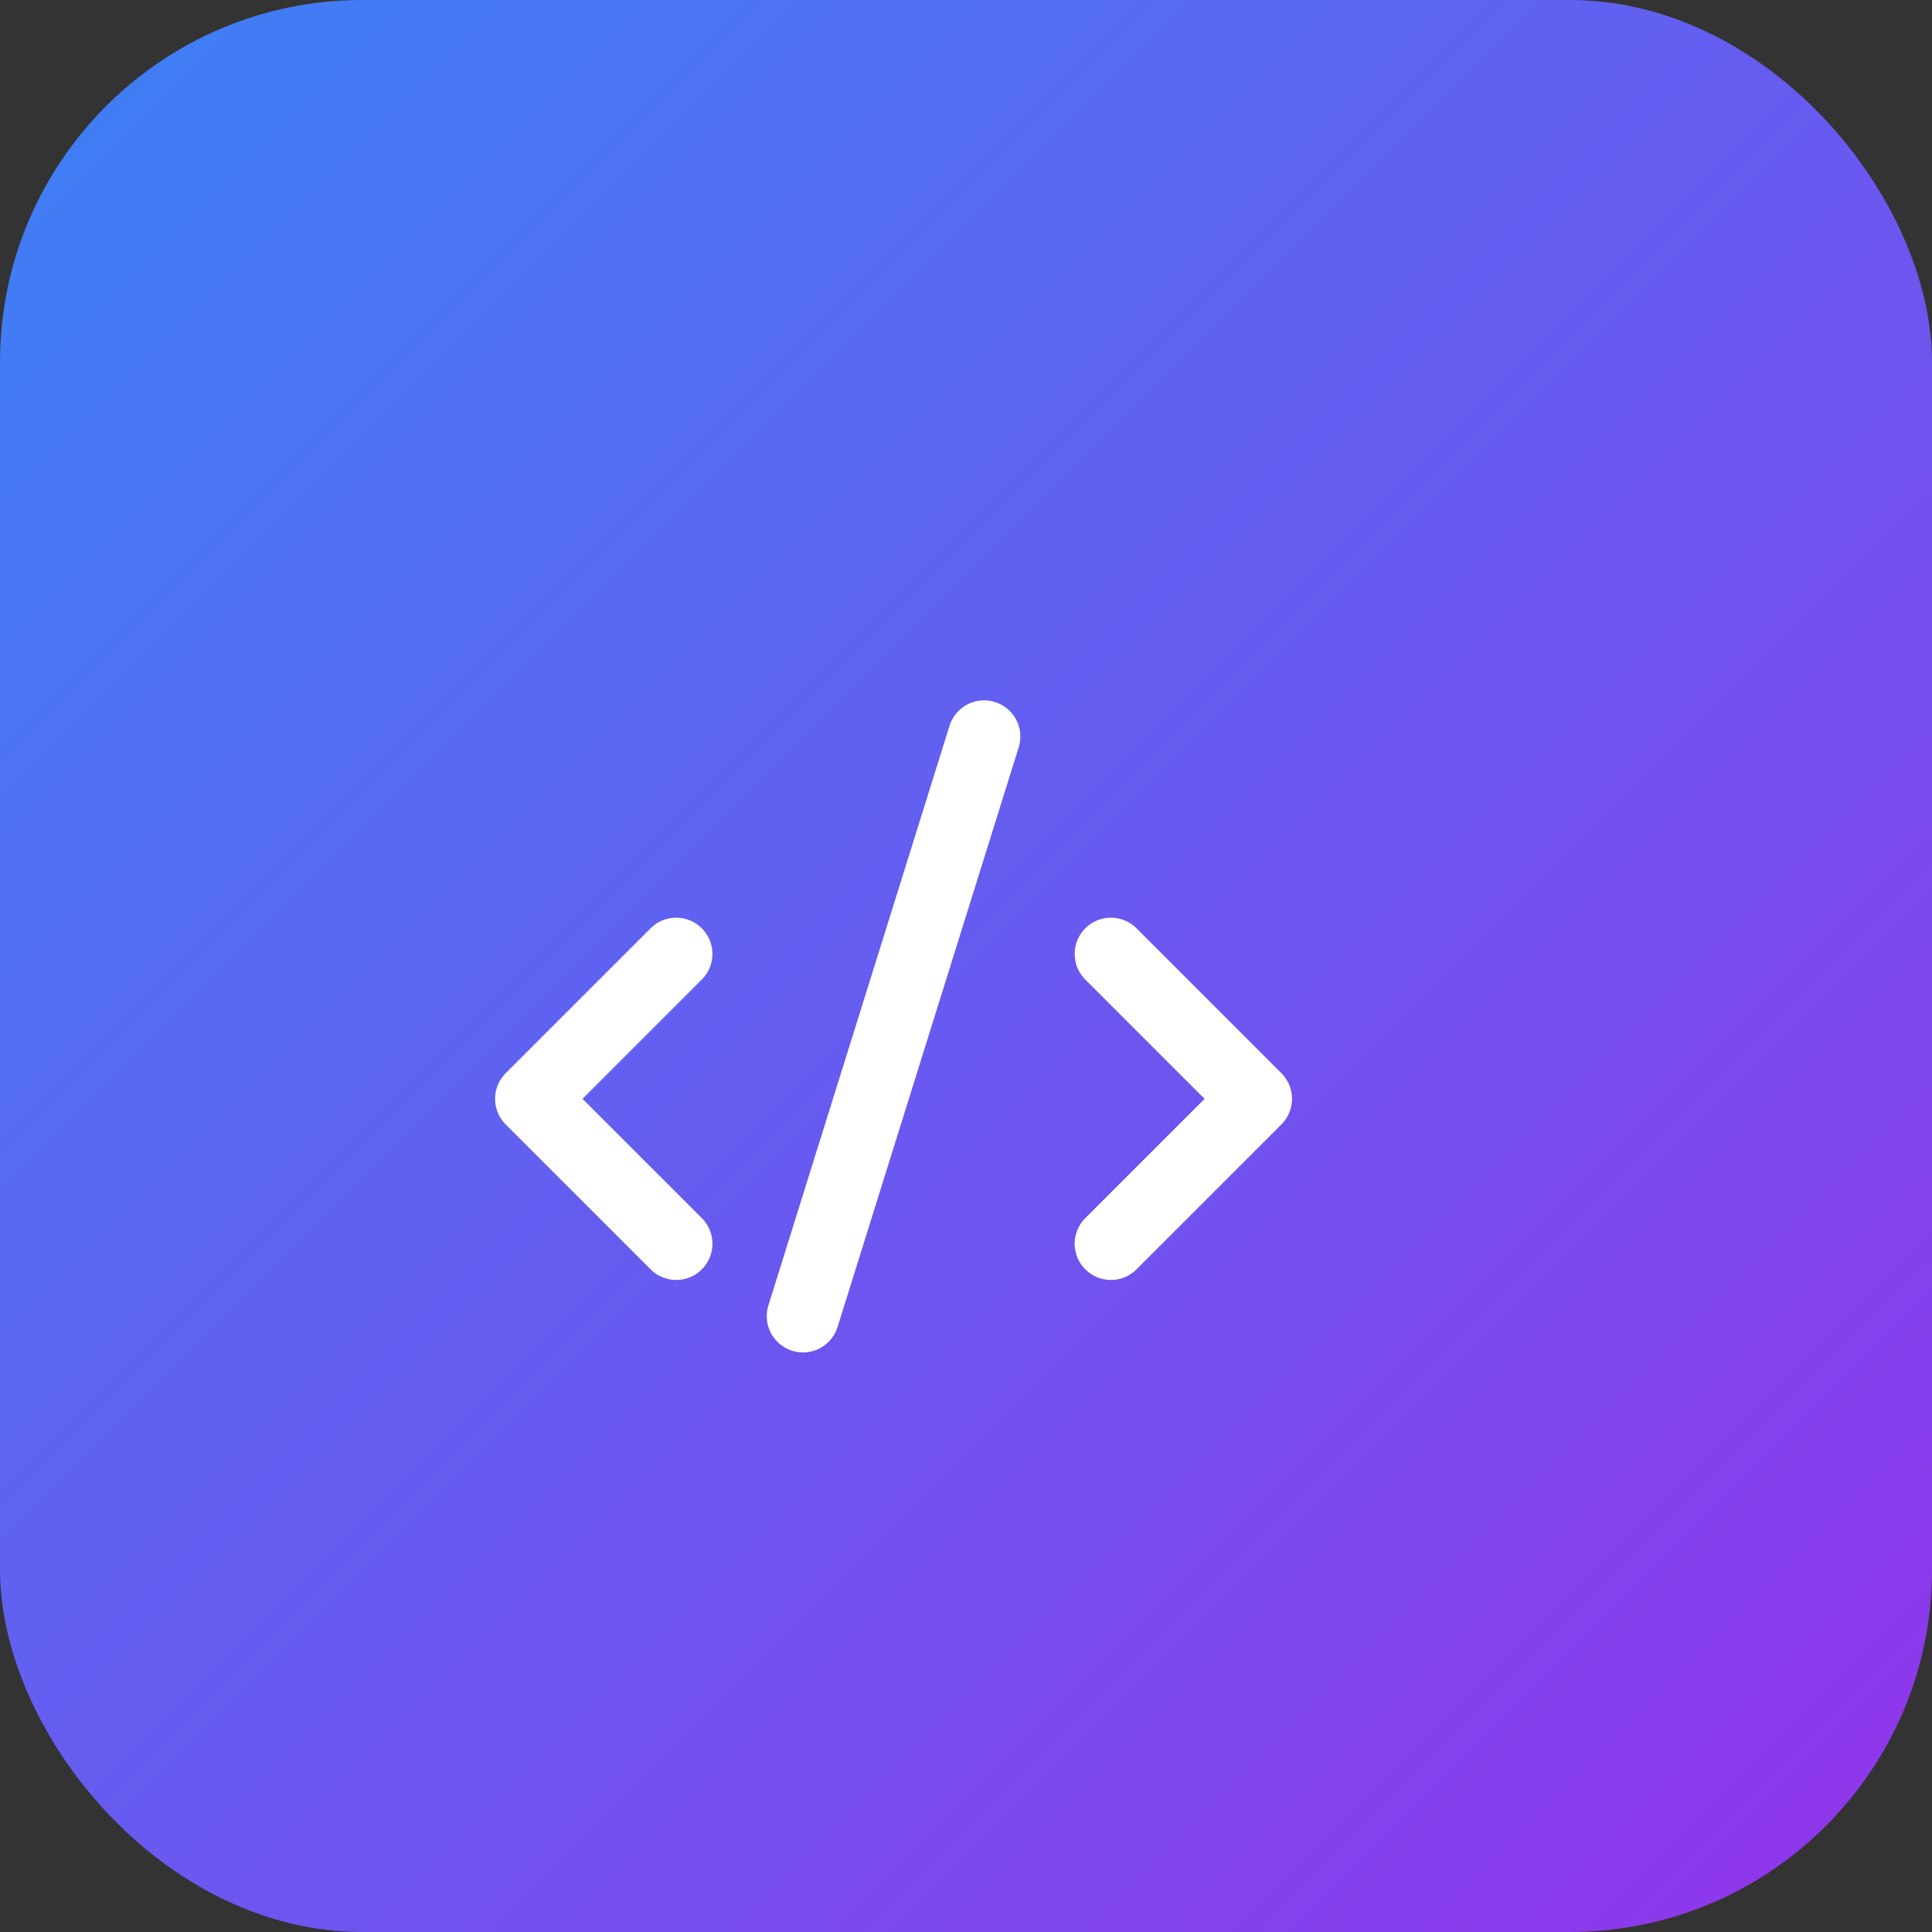 <svg xmlns="http://www.w3.org/2000/svg" width="64" height="64" viewBox="0 0 64 64">
  <rect x="0" y="0" width="64" height="64" fill="#333333" stroke="none"/>
  <defs>
    <linearGradient id="grad" x1="0%" y1="0%" x2="100%" y2="100%">
      <stop offset="0%" style="stop-color:#3b82f6; stop-opacity:1" />
      <stop offset="100%" style="stop-color:#9333ea; stop-opacity:1" />
    </linearGradient>
  </defs>
  <rect width="64" height="64" rx="12" fill="url(#grad)" />
  <g transform="translate(20, 22) scale(1.2)" stroke="white" stroke-width="2" stroke-linecap="round" stroke-linejoin="round" fill="none">
    <path d="M14 16l4-4-4-4"/>
    <path d="M2 8l-4 4 4 4"/>
    <path d="M10.5 2l-5 16"/>
  </g>
</svg>
